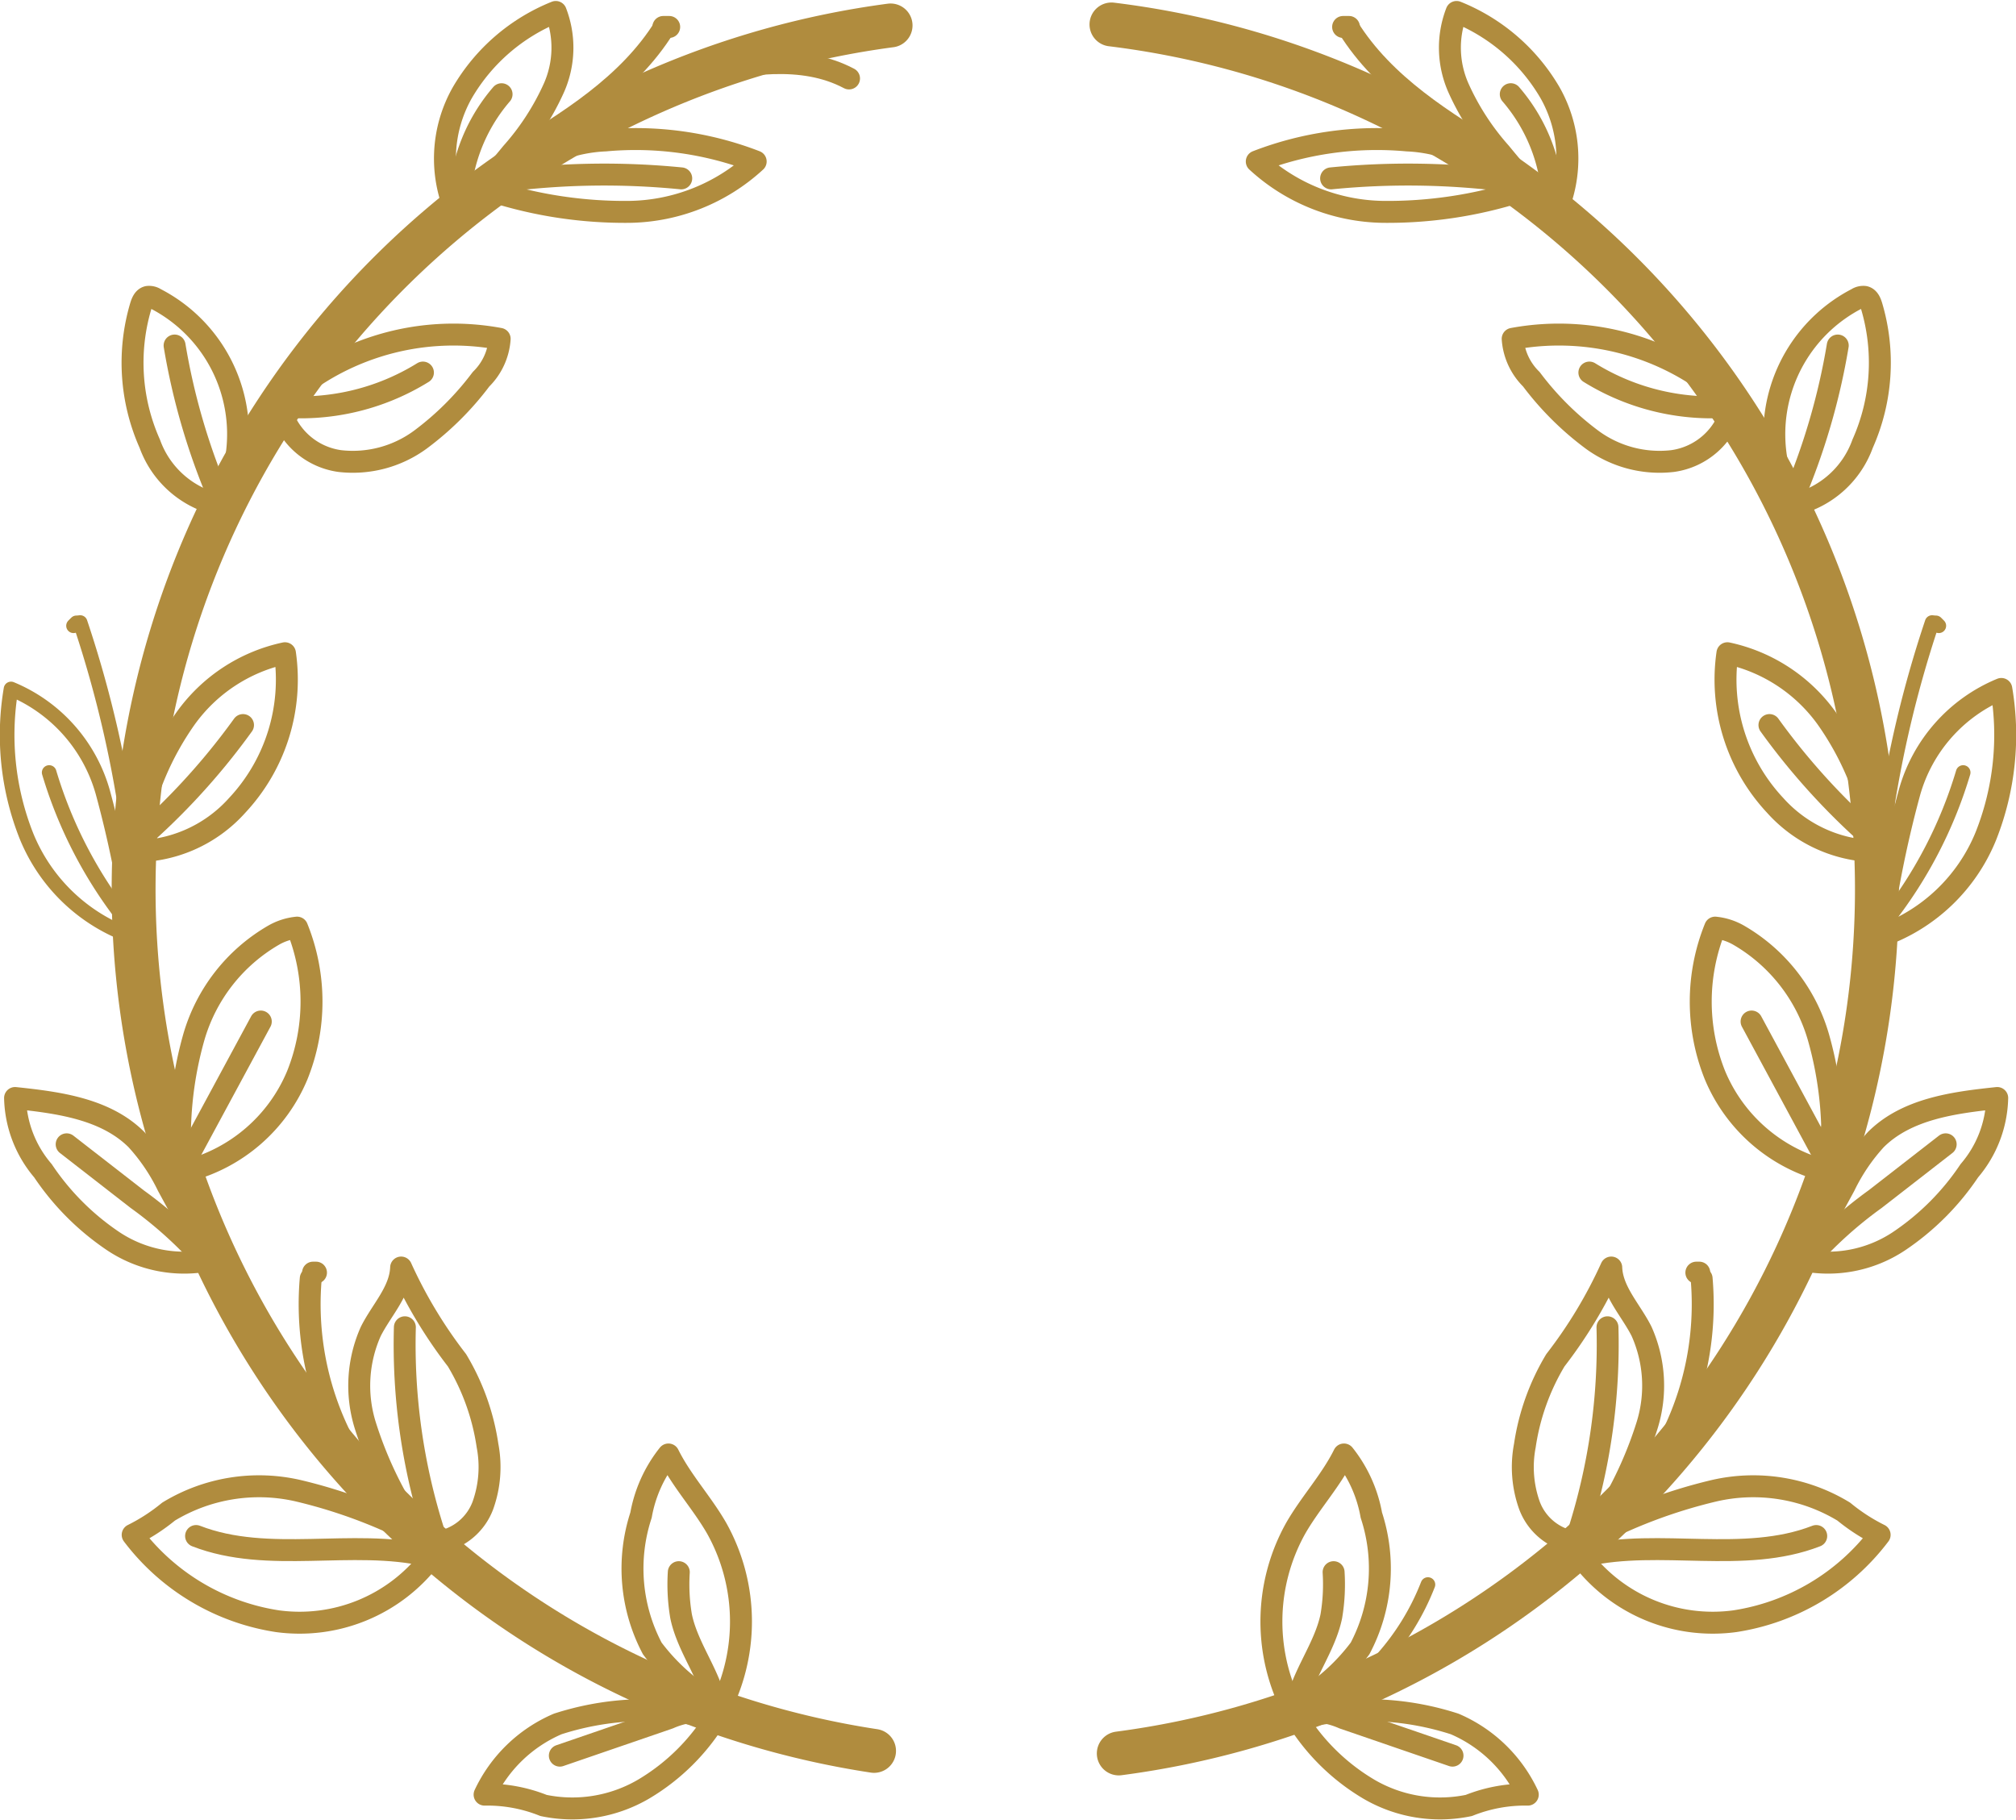 <svg xmlns="http://www.w3.org/2000/svg" width="68.909" height="62.208" viewBox="0 0 68.909 62.208">
  <g id="Group_6225" data-name="Group 6225" transform="translate(-10.747 0.41)">
    <g id="Group_6009" data-name="Group 6009" transform="translate(11.001)">
      <g id="Group_6008" data-name="Group 6008">
        <g id="Group_6003" data-name="Group 6003" transform="translate(4.311 0.426)">
          <path id="Path_20408" data-name="Path 20408" d="M558.587,136.507a29.788,29.788,0,0,1,.565-58.979" transform="translate(-533.276 -77.494)" fill="none" stroke="#b08c3e" stroke-linecap="round" stroke-linejoin="round" stroke-width="1.5"/>
          <path id="Path_20409" data-name="Path 20409" d="M601.146,77.459a29.787,29.787,0,0,1,.25,59.1" transform="translate(-567.72 -77.459)" fill="none" stroke="#b08c3e" stroke-linecap="round" stroke-linejoin="round" stroke-width="1.5"/>
        </g>
        <g id="Group_6005" data-name="Group 6005">
          <path id="Path_20410" data-name="Path 20410" d="M528.759,132.029a6.044,6.044,0,0,1-3.586-3.427,9.368,9.368,0,0,1-.526-5.024,5.4,5.4,0,0,1,3.137,3.53,37.927,37.927,0,0,1,.979,4.792" transform="translate(-524.524 -100.438)" fill="none" stroke="#b08c3e" stroke-linecap="round" stroke-linejoin="round" stroke-width="0.5"/>
          <path id="Path_20411" data-name="Path 20411" d="M530.069,134.46a15.155,15.155,0,0,1-2.648-5.083" transform="translate(-525.994 -103.381)" fill="none" stroke="#b08c3e" stroke-linecap="round" stroke-linejoin="round" stroke-width="0.5"/>
          <path id="Path_20412" data-name="Path 20412" d="M531.3,126.551a38.847,38.847,0,0,0-1.723-7.583" transform="translate(-527.091 -98.098)" fill="none" stroke="#b08c3e" stroke-linecap="round" stroke-linejoin="round" stroke-width="0.5"/>
          <path id="Path_20413" data-name="Path 20413" d="M529.208,118.989l-.1.1" transform="translate(-526.849 -98.109)" fill="none" stroke="#b08c3e" stroke-linecap="round" stroke-linejoin="round" stroke-width="0.5"/>
          <g id="Group_6004" data-name="Group 6004" transform="translate(0.254)">
            <path id="Path_20414" data-name="Path 20414" d="M531.705,157.507a4.375,4.375,0,0,1-3.289-.636A8.781,8.781,0,0,1,526,154.454a3.96,3.96,0,0,1-.953-2.486c1.482.156,3.088.367,4.146,1.418a6.609,6.609,0,0,1,1.073,1.585l1.422,2.615" transform="translate(-525.04 -114.846)" fill="none" stroke="#b08c3e" stroke-linecap="round" stroke-linejoin="round" stroke-width="0.75"/>
            <path id="Path_20415" data-name="Path 20415" d="M528.636,155.182l2.412,1.875a14.163,14.163,0,0,1,2.345,2.123" transform="translate(-526.865 -116.477)" fill="none" stroke="#b08c3e" stroke-linecap="round" stroke-linejoin="round" stroke-width="0.75"/>
            <path id="Path_20416" data-name="Path 20416" d="M536.554,148.351a12.5,12.5,0,0,1,.434-4.473,5.93,5.93,0,0,1,2.716-3.472,2.006,2.006,0,0,1,.811-.263,6.744,6.744,0,0,1,.008,5.041,5.607,5.607,0,0,1-3.758,3.271" transform="translate(-530.868 -108.845)" fill="none" stroke="#b08c3e" stroke-linecap="round" stroke-linejoin="round" stroke-width="0.75"/>
            <path id="Path_20417" data-name="Path 20417" d="M536.478,152.2a2.7,2.7,0,0,1,.411-1.16l2.362-4.376" transform="translate(-530.845 -112.156)" fill="none" stroke="#b08c3e" stroke-linecap="round" stroke-linejoin="round" stroke-width="0.75"/>
            <path id="Path_20418" data-name="Path 20418" d="M533.329,127.175a9.985,9.985,0,0,1,1.623-3.825,5.625,5.625,0,0,1,3.413-2.251,6.288,6.288,0,0,1-1.633,5.2,4.7,4.7,0,0,1-3.626,1.567" transform="translate(-529.133 -99.18)" fill="none" stroke="#b08c3e" stroke-linecap="round" stroke-linejoin="round" stroke-width="0.75"/>
            <path id="Path_20419" data-name="Path 20419" d="M533,130.267a23.275,23.275,0,0,0,3.876-4.184" transform="translate(-529.078 -101.709)" fill="none" stroke="#b08c3e" stroke-linecap="round" stroke-linejoin="round" stroke-width="0.75"/>
            <path id="Path_20420" data-name="Path 20420" d="M536.068,103.446a3.279,3.279,0,0,1-2.271-2.065,6.8,6.8,0,0,1-.308-4.705c.04-.132.1-.281.236-.314a.4.4,0,0,1,.268.063,5.208,5.208,0,0,1,2.143,7.2" transform="translate(-529.185 -86.623)" fill="none" stroke="#b08c3e" stroke-linecap="round" stroke-linejoin="round" stroke-width="0.75"/>
            <path id="Path_20421" data-name="Path 20421" d="M537.67,105a22.811,22.811,0,0,1-1.544-5.259" transform="translate(-530.666 -88.34)" fill="none" stroke="#b08c3e" stroke-linecap="round" stroke-linejoin="round" stroke-width="0.75"/>
            <path id="Path_20422" data-name="Path 20422" d="M542.914,101.583a8.65,8.65,0,0,1,7.768-2.461,2.137,2.137,0,0,1-.637,1.381,10.2,10.2,0,0,1-2.069,2.062,3.9,3.9,0,0,1-2.764.734,2.441,2.441,0,0,1-2.035-1.847" transform="translate(-534.111 -87.95)" fill="none" stroke="#b08c3e" stroke-linecap="round" stroke-linejoin="round" stroke-width="0.75"/>
            <path id="Path_20423" data-name="Path 20423" d="M543.24,102.766a7.93,7.93,0,0,0,4.984-1.148" transform="translate(-534.276 -89.293)" fill="none" stroke="#b08c3e" stroke-linecap="round" stroke-linejoin="round" stroke-width="0.75"/>
            <path id="Path_20424" data-name="Path 20424" d="M555.288,83.477a4.564,4.564,0,0,1,.194-4.129,6.5,6.5,0,0,1,3.192-2.755,3.388,3.388,0,0,1-.062,2.592,8.689,8.689,0,0,1-1.442,2.226q-.818,1-1.694,1.94" transform="translate(-540.185 -76.594)" fill="none" stroke="#b08c3e" stroke-linecap="round" stroke-linejoin="round" stroke-width="0.75"/>
            <path id="Path_20425" data-name="Path 20425" d="M555.894,86.372a5.94,5.94,0,0,1,1.438-4.071" transform="translate(-540.696 -79.49)" fill="none" stroke="#b08c3e" stroke-linecap="round" stroke-linejoin="round" stroke-width="0.75"/>
            <path id="Path_20426" data-name="Path 20426" d="M558.2,87.2a14.89,14.89,0,0,0,4.677.7,6.512,6.512,0,0,0,4.311-1.722,11.382,11.382,0,0,0-5.139-.72,5.153,5.153,0,0,0-2.633.86" transform="translate(-541.866 -81.068)" fill="none" stroke="#b08c3e" stroke-linecap="round" stroke-linejoin="round" stroke-width="0.75"/>
            <path id="Path_20427" data-name="Path 20427" d="M558.973,88.1a26.8,26.8,0,0,1,6.065-.091" transform="translate(-542.261 -82.322)" fill="none" stroke="#b08c3e" stroke-linecap="round" stroke-linejoin="round" stroke-width="0.75"/>
            <path id="Path_20428" data-name="Path 20428" d="M543.184,180.723a17.662,17.662,0,0,0-4.3-1.637,5.956,5.956,0,0,0-4.44.712,6.415,6.415,0,0,1-1.226.794,7.652,7.652,0,0,0,4.949,2.952,5.633,5.633,0,0,0,5.212-2.135" transform="translate(-529.191 -128.538)" fill="none" stroke="#b08c3e" stroke-linecap="round" stroke-linejoin="round" stroke-width="0.75"/>
            <path id="Path_20429" data-name="Path 20429" d="M545.526,183.039c-2.594-.592-5.43.291-7.91-.672" transform="translate(-531.422 -130.273)" fill="none" stroke="#b08c3e" stroke-linecap="round" stroke-linejoin="round" stroke-width="0.75"/>
            <path id="Path_20430" data-name="Path 20430" d="M553.083,174.872a21.14,21.14,0,0,1-.985-6.993" transform="translate(-538.767 -122.92)" fill="none" stroke="#b08c3e" stroke-linecap="round" stroke-linejoin="round" stroke-width="0.75"/>
            <path id="Path_20431" data-name="Path 20431" d="M565.042,194.656a9.741,9.741,0,0,0-4.9.285,4.887,4.887,0,0,0-2.5,2.416,5.157,5.157,0,0,1,2.014.37,4.819,4.819,0,0,0,3.42-.558,7.216,7.216,0,0,0,2.494-2.47" transform="translate(-541.586 -136.423)" fill="none" stroke="#b08c3e" stroke-linecap="round" stroke-linejoin="round" stroke-width="0.75"/>
            <path id="Path_20432" data-name="Path 20432" d="M568.012,194.521a2.8,2.8,0,0,0-1.418.225l-3.731,1.282" transform="translate(-544.235 -136.427)" fill="none" stroke="#b08c3e" stroke-linecap="round" stroke-linejoin="round" stroke-width="0.75"/>
            <path id="Path_20433" data-name="Path 20433" d="M570.462,185.06a7.03,7.03,0,0,1-1.862-1.721,5.856,5.856,0,0,1-.385-4.558,4.625,4.625,0,0,1,.937-2.073c.447.9,1.149,1.65,1.649,2.522a6.539,6.539,0,0,1,.01,6.359" transform="translate(-546.812 -127.401)" fill="none" stroke="#b08c3e" stroke-linecap="round" stroke-linejoin="round" stroke-width="0.75"/>
            <path id="Path_20434" data-name="Path 20434" d="M572.395,189.491c-.208-1.092-.98-2.01-1.208-3.1a6.53,6.53,0,0,1-.079-1.511" transform="translate(-548.414 -131.55)" fill="none" stroke="#b08c3e" stroke-linecap="round" stroke-linejoin="round" stroke-width="0.75"/>
            <path id="Path_20435" data-name="Path 20435" d="M550.5,172.1a13.51,13.51,0,0,1-1.349-2.98,4.554,4.554,0,0,1,.192-3.2c.365-.728,1.007-1.369,1.037-2.183a15.915,15.915,0,0,0,1.909,3.169,7.9,7.9,0,0,1,1.044,2.918,3.9,3.9,0,0,1-.158,2.044,1.962,1.962,0,0,1-1.527,1.251" transform="translate(-537.177 -120.82)" fill="none" stroke="#b08c3e" stroke-linecap="round" stroke-linejoin="round" stroke-width="0.75"/>
            <path id="Path_20436" data-name="Path 20436" d="M559.372,82.1c1.995-1.2,4.064-2.472,5.292-4.45" transform="translate(-542.463 -77.131)" fill="none" stroke="#b08c3e" stroke-linecap="round" stroke-linejoin="round" stroke-width="0.75"/>
            <path id="Path_20437" data-name="Path 20437" d="M570.047,77.631h.2" transform="translate(-547.881 -77.12)" fill="none" stroke="#b08c3e" stroke-linecap="round" stroke-linejoin="round" stroke-width="0.75"/>
            <path id="Path_20438" data-name="Path 20438" d="M572.1,80.537c1.778-.371,3.727-.721,5.333.129" transform="translate(-548.92 -78.394)" fill="none" stroke="#b08c3e" stroke-linecap="round" stroke-linejoin="round" stroke-width="0.75"/>
            <path id="Path_20439" data-name="Path 20439" d="M547.93,172a10.207,10.207,0,0,1-2.4-7.5" transform="translate(-535.416 -121.209)" fill="none" stroke="#b08c3e" stroke-linecap="round" stroke-linejoin="round" stroke-width="0.75"/>
            <path id="Path_20440" data-name="Path 20440" d="M545.834,164.087h-.1" transform="translate(-535.541 -120.996)" fill="none" stroke="#b08c3e" stroke-linecap="round" stroke-linejoin="round" stroke-width="0.75"/>
          </g>
        </g>
        <g id="Group_6007" data-name="Group 6007" transform="translate(42.704)">
          <path id="Path_20441" data-name="Path 20441" d="M654.551,132.029a6.043,6.043,0,0,0,3.586-3.427,9.368,9.368,0,0,0,.526-5.024,5.4,5.4,0,0,0-3.137,3.53,37.905,37.905,0,0,0-.979,4.792" transform="translate(-633.214 -100.438)" fill="none" stroke="#b08c3e" stroke-linecap="round" stroke-linejoin="round" stroke-width="0.75"/>
          <path id="Path_20442" data-name="Path 20442" d="M654.88,134.46a15.156,15.156,0,0,0,2.648-5.083" transform="translate(-633.383 -103.381)" fill="none" stroke="#b08c3e" stroke-linecap="round" stroke-linejoin="round" stroke-width="0.5"/>
          <path id="Path_20443" data-name="Path 20443" d="M654.6,126.551a38.852,38.852,0,0,1,1.723-7.583" transform="translate(-633.239 -98.098)" fill="none" stroke="#b08c3e" stroke-linecap="round" stroke-linejoin="round" stroke-width="0.5"/>
          <path id="Path_20444" data-name="Path 20444" d="M658.364,118.989l.1.1" transform="translate(-635.151 -98.109)" fill="none" stroke="#b08c3e" stroke-linecap="round" stroke-linejoin="round" stroke-width="0.5"/>
          <g id="Group_6006" data-name="Group 6006">
            <path id="Path_20445" data-name="Path 20445" d="M649.1,157.507a4.376,4.376,0,0,0,3.29-.636,8.774,8.774,0,0,0,2.417-2.417,3.958,3.958,0,0,0,.953-2.486c-1.482.156-3.088.367-4.146,1.418a6.6,6.6,0,0,0-1.073,1.585l-1.422,2.615" transform="translate(-630.451 -114.846)" fill="none" stroke="#b08c3e" stroke-linecap="round" stroke-linejoin="round" stroke-width="0.75"/>
            <path id="Path_20446" data-name="Path 20446" d="M654.14,155.182l-2.412,1.875a14.156,14.156,0,0,0-2.345,2.123" transform="translate(-630.593 -116.477)" fill="none" stroke="#b08c3e" stroke-linecap="round" stroke-linejoin="round" stroke-width="0.75"/>
            <path id="Path_20447" data-name="Path 20447" d="M646.5,148.351a12.477,12.477,0,0,0-.434-4.473,5.927,5.927,0,0,0-2.716-3.472,2.009,2.009,0,0,0-.811-.263,6.744,6.744,0,0,0-.008,5.041,5.608,5.608,0,0,0,3.758,3.271" transform="translate(-626.871 -108.845)" fill="none" stroke="#b08c3e" stroke-linecap="round" stroke-linejoin="round" stroke-width="0.75"/>
            <path id="Path_20448" data-name="Path 20448" d="M648.343,152.2a2.693,2.693,0,0,0-.411-1.16l-2.361-4.376" transform="translate(-628.658 -112.156)" fill="none" stroke="#b08c3e" stroke-linecap="round" stroke-linejoin="round" stroke-width="0.75"/>
            <path id="Path_20449" data-name="Path 20449" d="M648.86,127.175a9.984,9.984,0,0,0-1.623-3.825,5.626,5.626,0,0,0-3.413-2.251,6.288,6.288,0,0,0,1.632,5.2,4.705,4.705,0,0,0,3.627,1.567" transform="translate(-627.737 -99.18)" fill="none" stroke="#b08c3e" stroke-linecap="round" stroke-linejoin="round" stroke-width="0.75"/>
            <path id="Path_20450" data-name="Path 20450" d="M650.687,130.267a23.286,23.286,0,0,1-3.875-4.184" transform="translate(-629.288 -101.709)" fill="none" stroke="#b08c3e" stroke-linecap="round" stroke-linejoin="round" stroke-width="0.75"/>
            <path id="Path_20451" data-name="Path 20451" d="M647.9,103.446a3.279,3.279,0,0,0,2.271-2.065,6.8,6.8,0,0,0,.308-4.705c-.04-.132-.1-.281-.237-.314a.4.4,0,0,0-.268.063,5.209,5.209,0,0,0-2.143,7.2" transform="translate(-629.463 -86.623)" fill="none" stroke="#b08c3e" stroke-linecap="round" stroke-linejoin="round" stroke-width="0.75"/>
            <path id="Path_20452" data-name="Path 20452" d="M648.417,105a22.811,22.811,0,0,0,1.544-5.259" transform="translate(-630.103 -88.34)" fill="none" stroke="#b08c3e" stroke-linecap="round" stroke-linejoin="round" stroke-width="0.75"/>
            <path id="Path_20453" data-name="Path 20453" d="M636.757,101.583a8.65,8.65,0,0,0-7.768-2.461,2.14,2.14,0,0,0,.638,1.381,10.194,10.194,0,0,0,2.069,2.062,3.9,3.9,0,0,0,2.764.734,2.441,2.441,0,0,0,2.035-1.847" transform="translate(-620.242 -87.95)" fill="none" stroke="#b08c3e" stroke-linecap="round" stroke-linejoin="round" stroke-width="0.75"/>
            <path id="Path_20454" data-name="Path 20454" d="M639.3,102.766a7.929,7.929,0,0,1-4.983-1.148" transform="translate(-622.948 -89.293)" fill="none" stroke="#b08c3e" stroke-linecap="round" stroke-linejoin="round" stroke-width="0.75"/>
            <path id="Path_20455" data-name="Path 20455" d="M628.245,83.477a4.564,4.564,0,0,0-.194-4.129,6.5,6.5,0,0,0-3.192-2.755,3.388,3.388,0,0,0,.062,2.592,8.673,8.673,0,0,0,1.442,2.226q.818,1,1.694,1.94" transform="translate(-618.03 -76.594)" fill="none" stroke="#b08c3e" stroke-linecap="round" stroke-linejoin="round" stroke-width="0.75"/>
            <path id="Path_20456" data-name="Path 20456" d="M630.3,86.372A5.939,5.939,0,0,0,628.86,82.3" transform="translate(-620.178 -79.49)" fill="none" stroke="#b08c3e" stroke-linecap="round" stroke-linejoin="round" stroke-width="0.75"/>
            <path id="Path_20457" data-name="Path 20457" d="M620.22,87.2a14.89,14.89,0,0,1-4.677.7,6.512,6.512,0,0,1-4.312-1.722,11.383,11.383,0,0,1,5.139-.72,5.154,5.154,0,0,1,2.633.86" transform="translate(-611.231 -81.068)" fill="none" stroke="#b08c3e" stroke-linecap="round" stroke-linejoin="round" stroke-width="0.75"/>
            <path id="Path_20458" data-name="Path 20458" d="M622.455,88.1a26.8,26.8,0,0,0-6.065-.091" transform="translate(-613.849 -82.322)" fill="none" stroke="#b08c3e" stroke-linecap="round" stroke-linejoin="round" stroke-width="0.75"/>
            <path id="Path_20459" data-name="Path 20459" d="M634.023,180.723a17.666,17.666,0,0,1,4.3-1.637,5.955,5.955,0,0,1,4.44.712,6.415,6.415,0,0,0,1.226.794,7.654,7.654,0,0,1-4.949,2.952,5.634,5.634,0,0,1-5.212-2.135" transform="translate(-622.699 -128.538)" fill="none" stroke="#b08c3e" stroke-linecap="round" stroke-linejoin="round" stroke-width="0.75"/>
            <path id="Path_20460" data-name="Path 20460" d="M634,183.039c2.594-.592,5.43.291,7.91-.672" transform="translate(-622.787 -130.273)" fill="none" stroke="#b08c3e" stroke-linecap="round" stroke-linejoin="round" stroke-width="0.75"/>
            <path id="Path_20461" data-name="Path 20461" d="M633.572,174.872a21.144,21.144,0,0,0,.984-6.993" transform="translate(-622.569 -122.92)" fill="none" stroke="#b08c3e" stroke-linecap="round" stroke-linejoin="round" stroke-width="0.75"/>
            <path id="Path_20462" data-name="Path 20462" d="M614.466,194.656a9.739,9.739,0,0,1,4.9.285,4.884,4.884,0,0,1,2.5,2.416,5.157,5.157,0,0,0-2.014.37,4.818,4.818,0,0,1-3.42-.558,7.217,7.217,0,0,1-2.495-2.47" transform="translate(-612.603 -136.423)" fill="none" stroke="#b08c3e" stroke-linecap="round" stroke-linejoin="round" stroke-width="0.75"/>
            <path id="Path_20463" data-name="Path 20463" d="M614.36,194.521a2.8,2.8,0,0,1,1.418.225l3.731,1.282" transform="translate(-612.819 -136.427)" fill="none" stroke="#b08c3e" stroke-linecap="round" stroke-linejoin="round" stroke-width="0.75"/>
            <path id="Path_20464" data-name="Path 20464" d="M613.415,185.06a7.027,7.027,0,0,0,1.861-1.721,5.854,5.854,0,0,0,.386-4.558,4.626,4.626,0,0,0-.937-2.073c-.447.9-1.149,1.65-1.649,2.522a6.54,6.54,0,0,0-.01,6.359" transform="translate(-611.746 -127.401)" fill="none" stroke="#b08c3e" stroke-linecap="round" stroke-linejoin="round" stroke-width="0.75"/>
            <path id="Path_20465" data-name="Path 20465" d="M613.948,189.491c.208-1.092.98-2.01,1.209-3.1a6.537,6.537,0,0,0,.079-1.511" transform="translate(-612.61 -131.55)" fill="none" stroke="#b08c3e" stroke-linecap="round" stroke-linejoin="round" stroke-width="0.75"/>
            <path id="Path_20466" data-name="Path 20466" d="M632.6,172.1a13.527,13.527,0,0,0,1.348-2.98,4.554,4.554,0,0,0-.192-3.2c-.365-.728-1.007-1.369-1.037-2.183a15.9,15.9,0,0,1-1.909,3.169,7.9,7.9,0,0,0-1.044,2.918,3.9,3.9,0,0,0,.157,2.044,1.963,1.963,0,0,0,1.528,1.251" transform="translate(-620.603 -120.82)" fill="none" stroke="#b08c3e" stroke-linecap="round" stroke-linejoin="round" stroke-width="0.75"/>
            <path id="Path_20467" data-name="Path 20467" d="M622.853,82.1c-1.995-1.2-4.064-2.472-5.292-4.45" transform="translate(-614.443 -77.131)" fill="none" stroke="#b08c3e" stroke-linecap="round" stroke-linejoin="round" stroke-width="0.75"/>
            <path id="Path_20468" data-name="Path 20468" d="M617.419,77.631h-.2" transform="translate(-614.268 -77.12)" fill="none" stroke="#b08c3e" stroke-linecap="round" stroke-linejoin="round" stroke-width="0.75"/>
            <path id="Path_20469" data-name="Path 20469" d="M637.231,172a10.209,10.209,0,0,0,2.4-7.5" transform="translate(-624.426 -121.209)" fill="none" stroke="#b08c3e" stroke-linecap="round" stroke-linejoin="round" stroke-width="0.75"/>
            <path id="Path_20470" data-name="Path 20470" d="M641.738,164.087h.1" transform="translate(-626.713 -120.996)" fill="none" stroke="#b08c3e" stroke-linecap="round" stroke-linejoin="round" stroke-width="0.75"/>
          </g>
          <path id="Path_20471" data-name="Path 20471" d="M614.46,189.99c-.062.165.232.2.387.112a8.421,8.421,0,0,0,3.869-4.366" transform="translate(-612.866 -131.983)" fill="none" stroke="#b08c3e" stroke-linecap="round" stroke-linejoin="round" stroke-width="0.5"/>
        </g>
      </g>
    </g>
  </g>
</svg>

